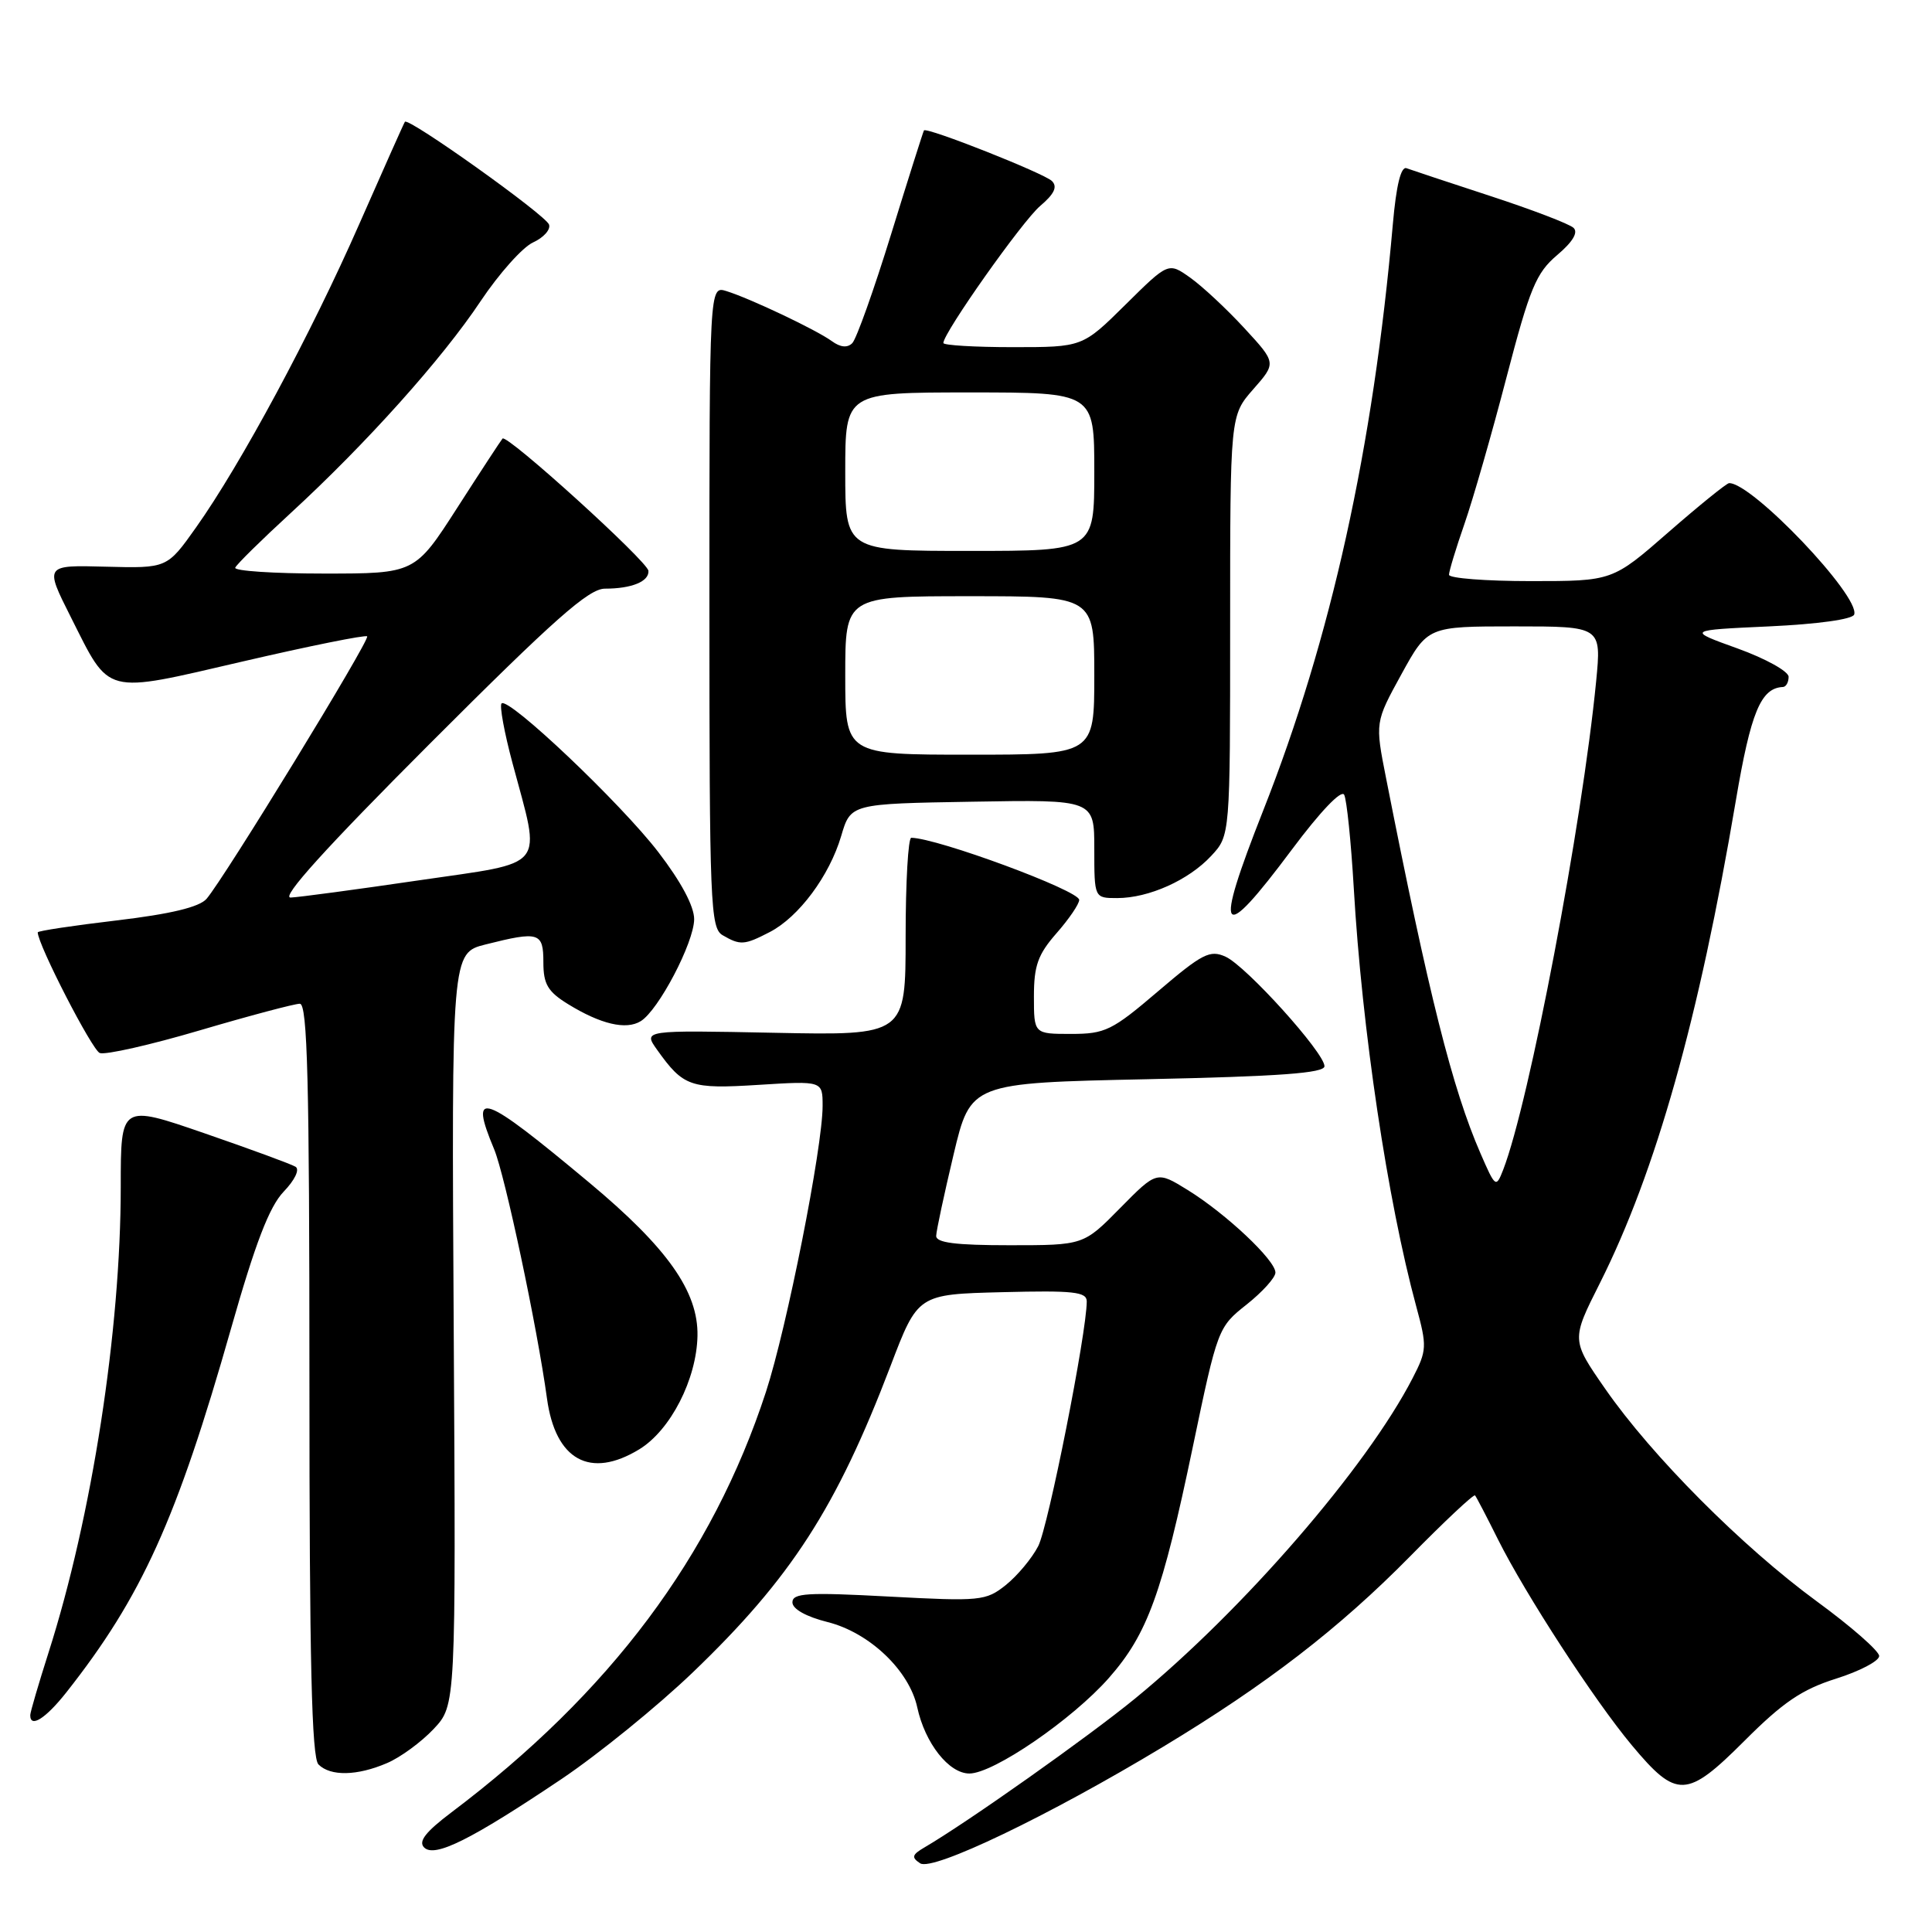 <?xml version="1.0" encoding="UTF-8" standalone="no"?>
<!DOCTYPE svg PUBLIC "-//W3C//DTD SVG 1.1//EN" "http://www.w3.org/Graphics/SVG/1.1/DTD/svg11.dtd" >
<svg xmlns="http://www.w3.org/2000/svg" xmlns:xlink="http://www.w3.org/1999/xlink" version="1.1" viewBox="0 0 256 256">
 <g >
 <path fill="currentColor"
d=" M 154.13 231.45 C 167.82 223.19 177.42 215.79 186.82 206.25 C 191.39 201.60 195.27 197.96 195.45 198.15 C 195.62 198.34 196.99 200.97 198.50 204.00 C 202.12 211.24 211.25 225.30 216.23 231.26 C 222.17 238.37 223.49 238.32 231.13 230.69 C 236.25 225.56 238.76 223.86 243.29 222.43 C 246.43 221.44 249.00 220.09 249.00 219.43 C 249.00 218.77 245.29 215.52 240.75 212.20 C 230.86 204.96 218.86 192.91 212.70 184.03 C 208.20 177.55 208.20 177.55 211.99 170.03 C 219.41 155.25 225.10 135.08 230.01 106.07 C 231.99 94.37 233.32 91.16 236.25 91.03 C 236.66 91.01 237.00 90.41 237.00 89.68 C 237.00 88.96 233.96 87.27 230.25 85.93 C 223.50 83.50 223.50 83.50 234.42 83.00 C 240.88 82.70 245.48 82.06 245.69 81.43 C 246.50 79.00 232.11 63.91 229.11 64.02 C 228.77 64.04 225.16 66.96 221.08 70.52 C 213.66 77.00 213.66 77.00 202.83 77.00 C 196.87 77.00 192.00 76.62 192.00 76.16 C 192.00 75.69 192.92 72.66 194.05 69.41 C 195.18 66.16 197.69 57.42 199.62 50.00 C 202.71 38.17 203.54 36.17 206.32 33.81 C 208.39 32.06 209.15 30.80 208.50 30.19 C 207.95 29.67 203.00 27.78 197.50 25.98 C 192.00 24.18 186.99 22.52 186.37 22.29 C 185.63 22.02 185.01 24.56 184.56 29.69 C 181.95 59.39 176.38 84.60 167.38 107.40 C 160.76 124.18 161.64 125.36 171.19 112.56 C 174.93 107.55 177.74 104.60 178.11 105.31 C 178.45 105.96 179.02 111.52 179.38 117.65 C 180.46 136.35 183.86 159.12 187.66 173.11 C 189.10 178.41 189.08 178.93 187.18 182.61 C 181.08 194.45 164.71 213.35 150.41 225.06 C 144.18 230.16 128.20 241.46 122.50 244.79 C 120.84 245.76 120.74 246.12 121.93 246.90 C 123.58 247.98 138.95 240.61 154.13 231.45 Z  M 74.42 235.72 C 79.32 232.42 87.14 226.07 91.79 221.61 C 104.82 209.11 110.82 199.81 118.00 181.00 C 121.62 171.50 121.62 171.50 132.81 171.22 C 142.23 170.98 144.00 171.17 144.00 172.44 C 144.00 176.57 138.90 202.30 137.57 204.87 C 136.73 206.50 134.79 208.81 133.27 210.03 C 130.63 212.13 129.91 212.20 117.75 211.55 C 106.98 210.97 105.00 211.09 105.00 212.32 C 105.00 213.20 106.81 214.22 109.69 214.94 C 115.22 216.34 120.48 221.35 121.54 226.23 C 122.57 230.99 125.73 235.00 128.45 235.00 C 131.64 235.00 142.09 227.84 146.94 222.33 C 152.05 216.52 154.00 211.15 158.06 191.69 C 161.33 176.04 161.40 175.85 165.18 172.86 C 167.28 171.19 169.00 169.29 169.00 168.62 C 169.00 166.98 162.45 160.82 157.39 157.69 C 153.28 155.15 153.28 155.15 148.43 160.07 C 143.58 165.00 143.58 165.00 133.79 165.00 C 126.60 165.00 124.01 164.67 124.05 163.75 C 124.07 163.06 125.11 158.22 126.35 153.00 C 128.61 143.50 128.61 143.50 152.05 143.00 C 169.55 142.63 175.50 142.19 175.50 141.28 C 175.50 139.50 165.14 128.02 162.40 126.77 C 160.33 125.83 159.32 126.34 153.45 131.35 C 147.36 136.55 146.45 137.00 141.92 137.00 C 137.00 137.00 137.00 137.00 137.00 132.03 C 137.00 127.94 137.53 126.47 140.00 123.65 C 141.65 121.77 143.00 119.79 143.00 119.24 C 143.00 118.00 124.23 111.06 120.75 111.01 C 120.34 111.00 120.00 116.89 120.00 124.10 C 120.00 137.20 120.00 137.20 102.61 136.85 C 85.22 136.50 85.22 136.50 87.06 139.09 C 90.56 144.00 91.46 144.32 100.52 143.75 C 109.00 143.22 109.00 143.22 109.00 146.54 C 109.00 152.04 104.26 175.95 101.49 184.44 C 94.37 206.23 80.85 224.30 59.80 240.16 C 56.40 242.73 55.40 244.00 56.20 244.80 C 57.59 246.19 62.39 243.80 74.42 235.72 Z  M 51.28 233.62 C 53.05 232.87 55.83 230.83 57.46 229.10 C 60.41 225.96 60.41 225.96 60.12 176.12 C 59.83 126.28 59.83 126.28 64.36 125.14 C 71.43 123.36 72.00 123.54 72.00 127.51 C 72.00 130.40 72.58 131.39 75.25 133.04 C 79.58 135.71 82.96 136.51 84.90 135.31 C 87.26 133.86 91.95 124.91 91.98 121.81 C 91.99 120.10 90.25 116.84 87.24 112.92 C 82.27 106.44 67.36 92.30 66.46 93.21 C 66.17 93.50 66.82 97.06 67.91 101.12 C 71.72 115.37 72.72 114.13 55.50 116.65 C 47.25 117.86 39.60 118.89 38.51 118.93 C 37.17 118.98 43.21 112.30 57.00 98.50 C 73.45 82.04 78.01 78.00 80.16 78.00 C 83.70 78.00 86.02 77.05 85.92 75.64 C 85.83 74.40 67.17 57.48 66.59 58.11 C 66.39 58.33 63.70 62.44 60.61 67.25 C 54.99 76.00 54.99 76.00 42.91 76.00 C 36.27 76.00 30.98 75.65 31.17 75.22 C 31.35 74.78 34.65 71.54 38.50 68.00 C 48.51 58.80 58.60 47.55 63.70 39.88 C 66.13 36.25 69.25 32.75 70.64 32.12 C 72.02 31.49 72.98 30.43 72.75 29.76 C 72.34 28.51 54.08 15.49 53.65 16.14 C 53.51 16.34 50.79 22.45 47.59 29.72 C 41.21 44.24 31.92 61.51 25.97 69.90 C 22.14 75.30 22.14 75.30 14.03 75.09 C 5.91 74.87 5.91 74.87 9.37 81.74 C 14.66 92.24 13.56 91.96 32.20 87.64 C 41.03 85.59 48.43 84.10 48.65 84.32 C 49.08 84.75 29.67 116.46 27.36 119.11 C 26.39 120.20 22.62 121.11 15.47 121.96 C 9.71 122.64 5.00 123.35 5.00 123.54 C 5.00 125.14 12.20 139.14 13.22 139.53 C 13.95 139.81 19.93 138.46 26.50 136.52 C 33.08 134.58 39.04 133.00 39.73 133.00 C 40.74 133.00 41.00 143.26 41.00 182.80 C 41.00 220.20 41.30 232.90 42.20 233.80 C 43.79 235.39 47.32 235.32 51.28 233.62 Z  M 8.79 224.25 C 18.79 211.57 23.42 201.33 30.61 176.05 C 33.84 164.69 35.69 159.89 37.58 157.91 C 39.07 156.36 39.74 154.96 39.16 154.60 C 38.61 154.26 33.17 152.26 27.08 150.16 C 16.00 146.34 16.00 146.34 16.00 157.21 C 16.00 176.32 12.18 200.98 6.43 218.98 C 5.11 223.12 4.02 226.84 4.01 227.25 C 3.98 229.03 6.04 227.73 8.79 224.25 Z  M 84.71 192.04 C 88.85 189.51 92.31 182.75 92.42 177.00 C 92.53 171.13 88.44 165.35 78.10 156.72 C 63.81 144.79 62.09 144.18 65.48 152.29 C 66.92 155.76 71.18 175.82 72.48 185.32 C 73.60 193.48 78.20 196.01 84.71 192.04 Z  M 102.00 123.50 C 105.84 121.51 109.90 116.06 111.46 110.78 C 112.72 106.50 112.72 106.50 128.86 106.23 C 145.00 105.95 145.00 105.95 145.00 112.48 C 145.00 119.00 145.00 119.00 148.03 119.00 C 152.22 119.00 157.52 116.62 160.50 113.40 C 163.00 110.71 163.00 110.71 163.00 82.89 C 163.00 55.07 163.00 55.07 166.06 51.58 C 169.13 48.09 169.13 48.09 164.88 43.48 C 162.54 40.94 159.32 37.94 157.72 36.80 C 154.82 34.74 154.82 34.74 149.13 40.37 C 143.44 46.00 143.44 46.00 134.22 46.00 C 129.15 46.00 125.00 45.75 125.00 45.45 C 125.00 44.11 135.48 29.27 137.84 27.28 C 139.70 25.70 140.15 24.75 139.39 23.99 C 138.37 22.97 122.81 16.81 122.43 17.28 C 122.34 17.40 120.38 23.57 118.09 30.99 C 115.80 38.41 113.48 44.92 112.93 45.47 C 112.28 46.12 111.36 46.03 110.22 45.20 C 108.17 43.71 99.43 39.56 96.25 38.57 C 94.00 37.87 94.00 37.87 94.00 80.38 C 94.00 119.82 94.13 122.97 95.75 123.92 C 98.09 125.28 98.62 125.25 102.00 123.50 Z  M 196.16 152.80 C 192.45 144.27 189.32 131.84 183.66 103.10 C 182.20 95.71 182.20 95.71 185.69 89.35 C 189.18 83.00 189.18 83.00 200.69 83.00 C 212.20 83.00 212.20 83.00 211.50 90.25 C 209.64 109.27 202.64 146.06 199.18 155.00 C 198.23 157.43 198.15 157.38 196.16 152.80 Z  M 112.00 89.50 C 112.00 79.00 112.00 79.00 128.50 79.00 C 145.00 79.00 145.00 79.00 145.00 89.50 C 145.00 100.00 145.00 100.00 128.50 100.00 C 112.00 100.00 112.00 100.00 112.00 89.50 Z  M 112.00 62.50 C 112.00 52.00 112.00 52.00 128.50 52.00 C 145.00 52.00 145.00 52.00 145.00 62.50 C 145.00 73.00 145.00 73.00 128.50 73.00 C 112.00 73.00 112.00 73.00 112.00 62.50 Z "/>
</g>
</svg>